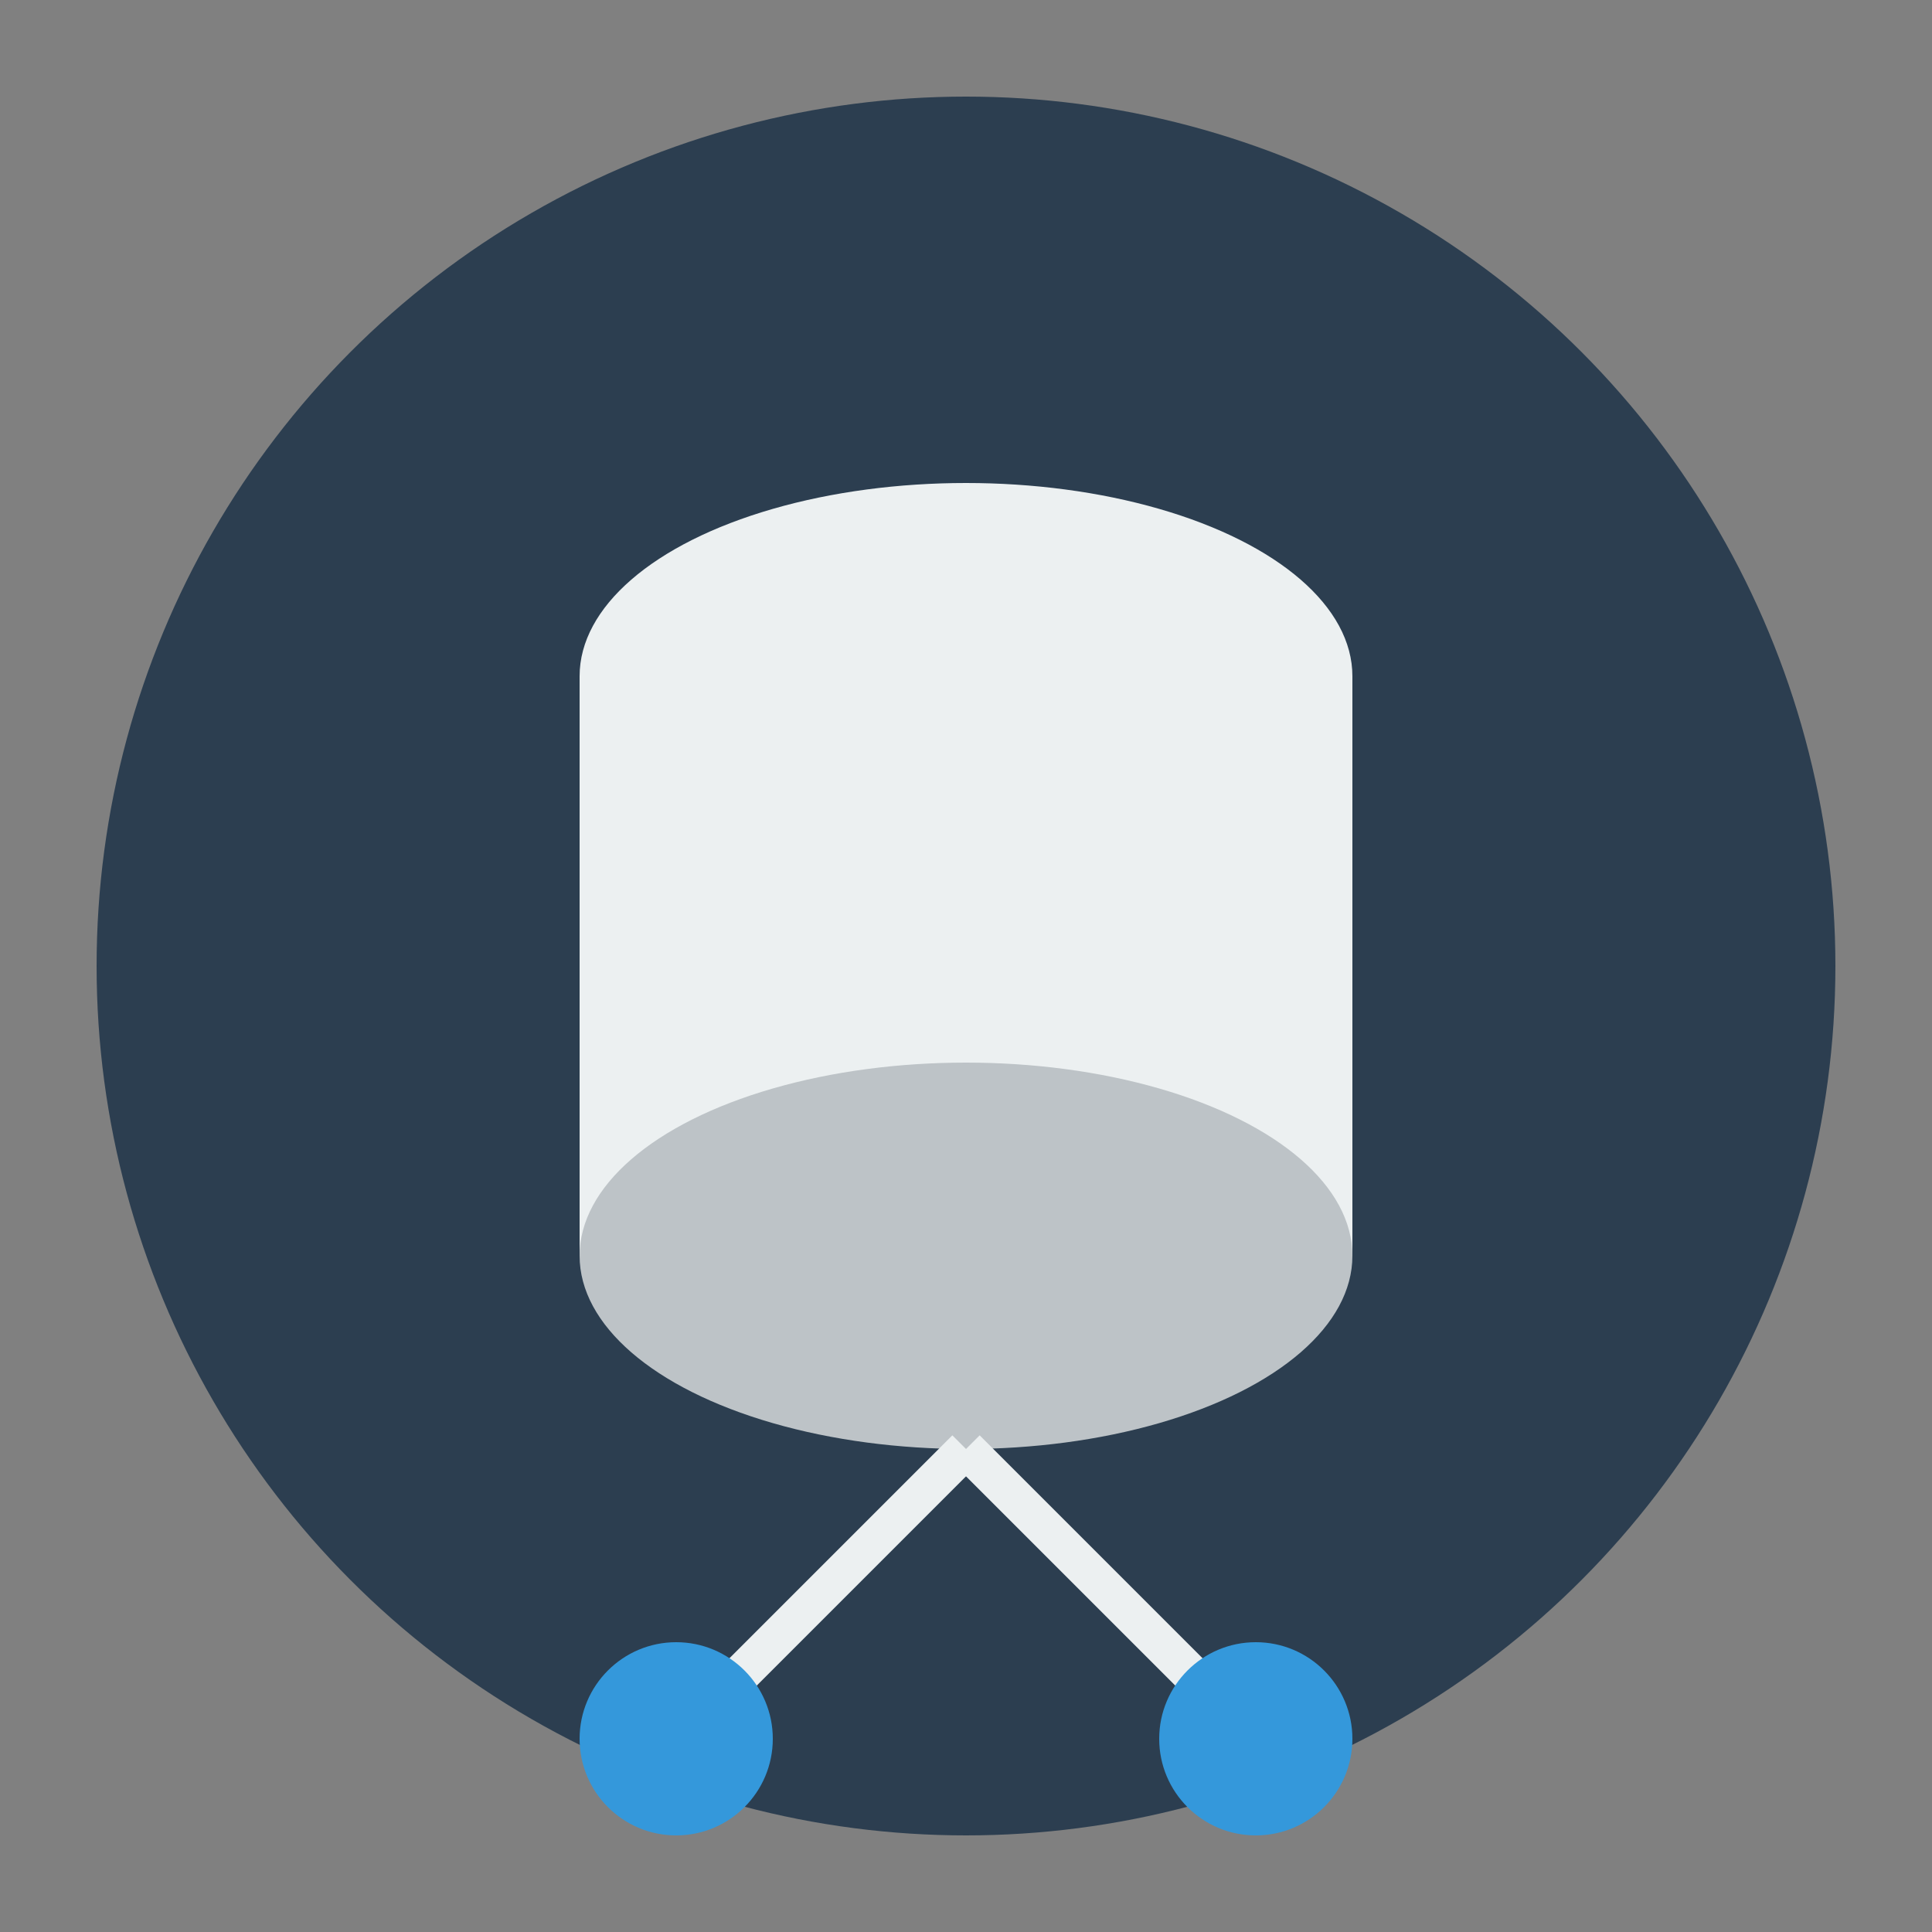 <svg xmlns="http://www.w3.org/2000/svg" viewBox="0 0 100 100" width="100" height="100">
  <rect x="0" y="0" width="100" height="100" fill="#808080" stroke="none"/>
  <!-- Outer Circle -->
  <circle cx="50" cy="50" r="45" fill="#2C3E50" />

  <!-- Database symbol (cylindrical) -->
  <ellipse cx="50" cy="35" rx="20" ry="10" fill="#ECF0F1" />
  <rect x="30" y="35" width="40" height="30" fill="#ECF0F1" />
  <ellipse cx="50" cy="65" rx="20" ry="10" fill="#BDC3C7" />

  <!-- Connection lines -->
  <line x1="50" y1="75" x2="35" y2="90" stroke="#ECF0F1" stroke-width="2" />
  <line x1="50" y1="75" x2="65" y2="90" stroke="#ECF0F1" stroke-width="2" />

  <!-- Server nodes -->
  <circle cx="35" cy="90" r="5" fill="#3498DB" />
  <circle cx="65" cy="90" r="5" fill="#3498DB" />
</svg>